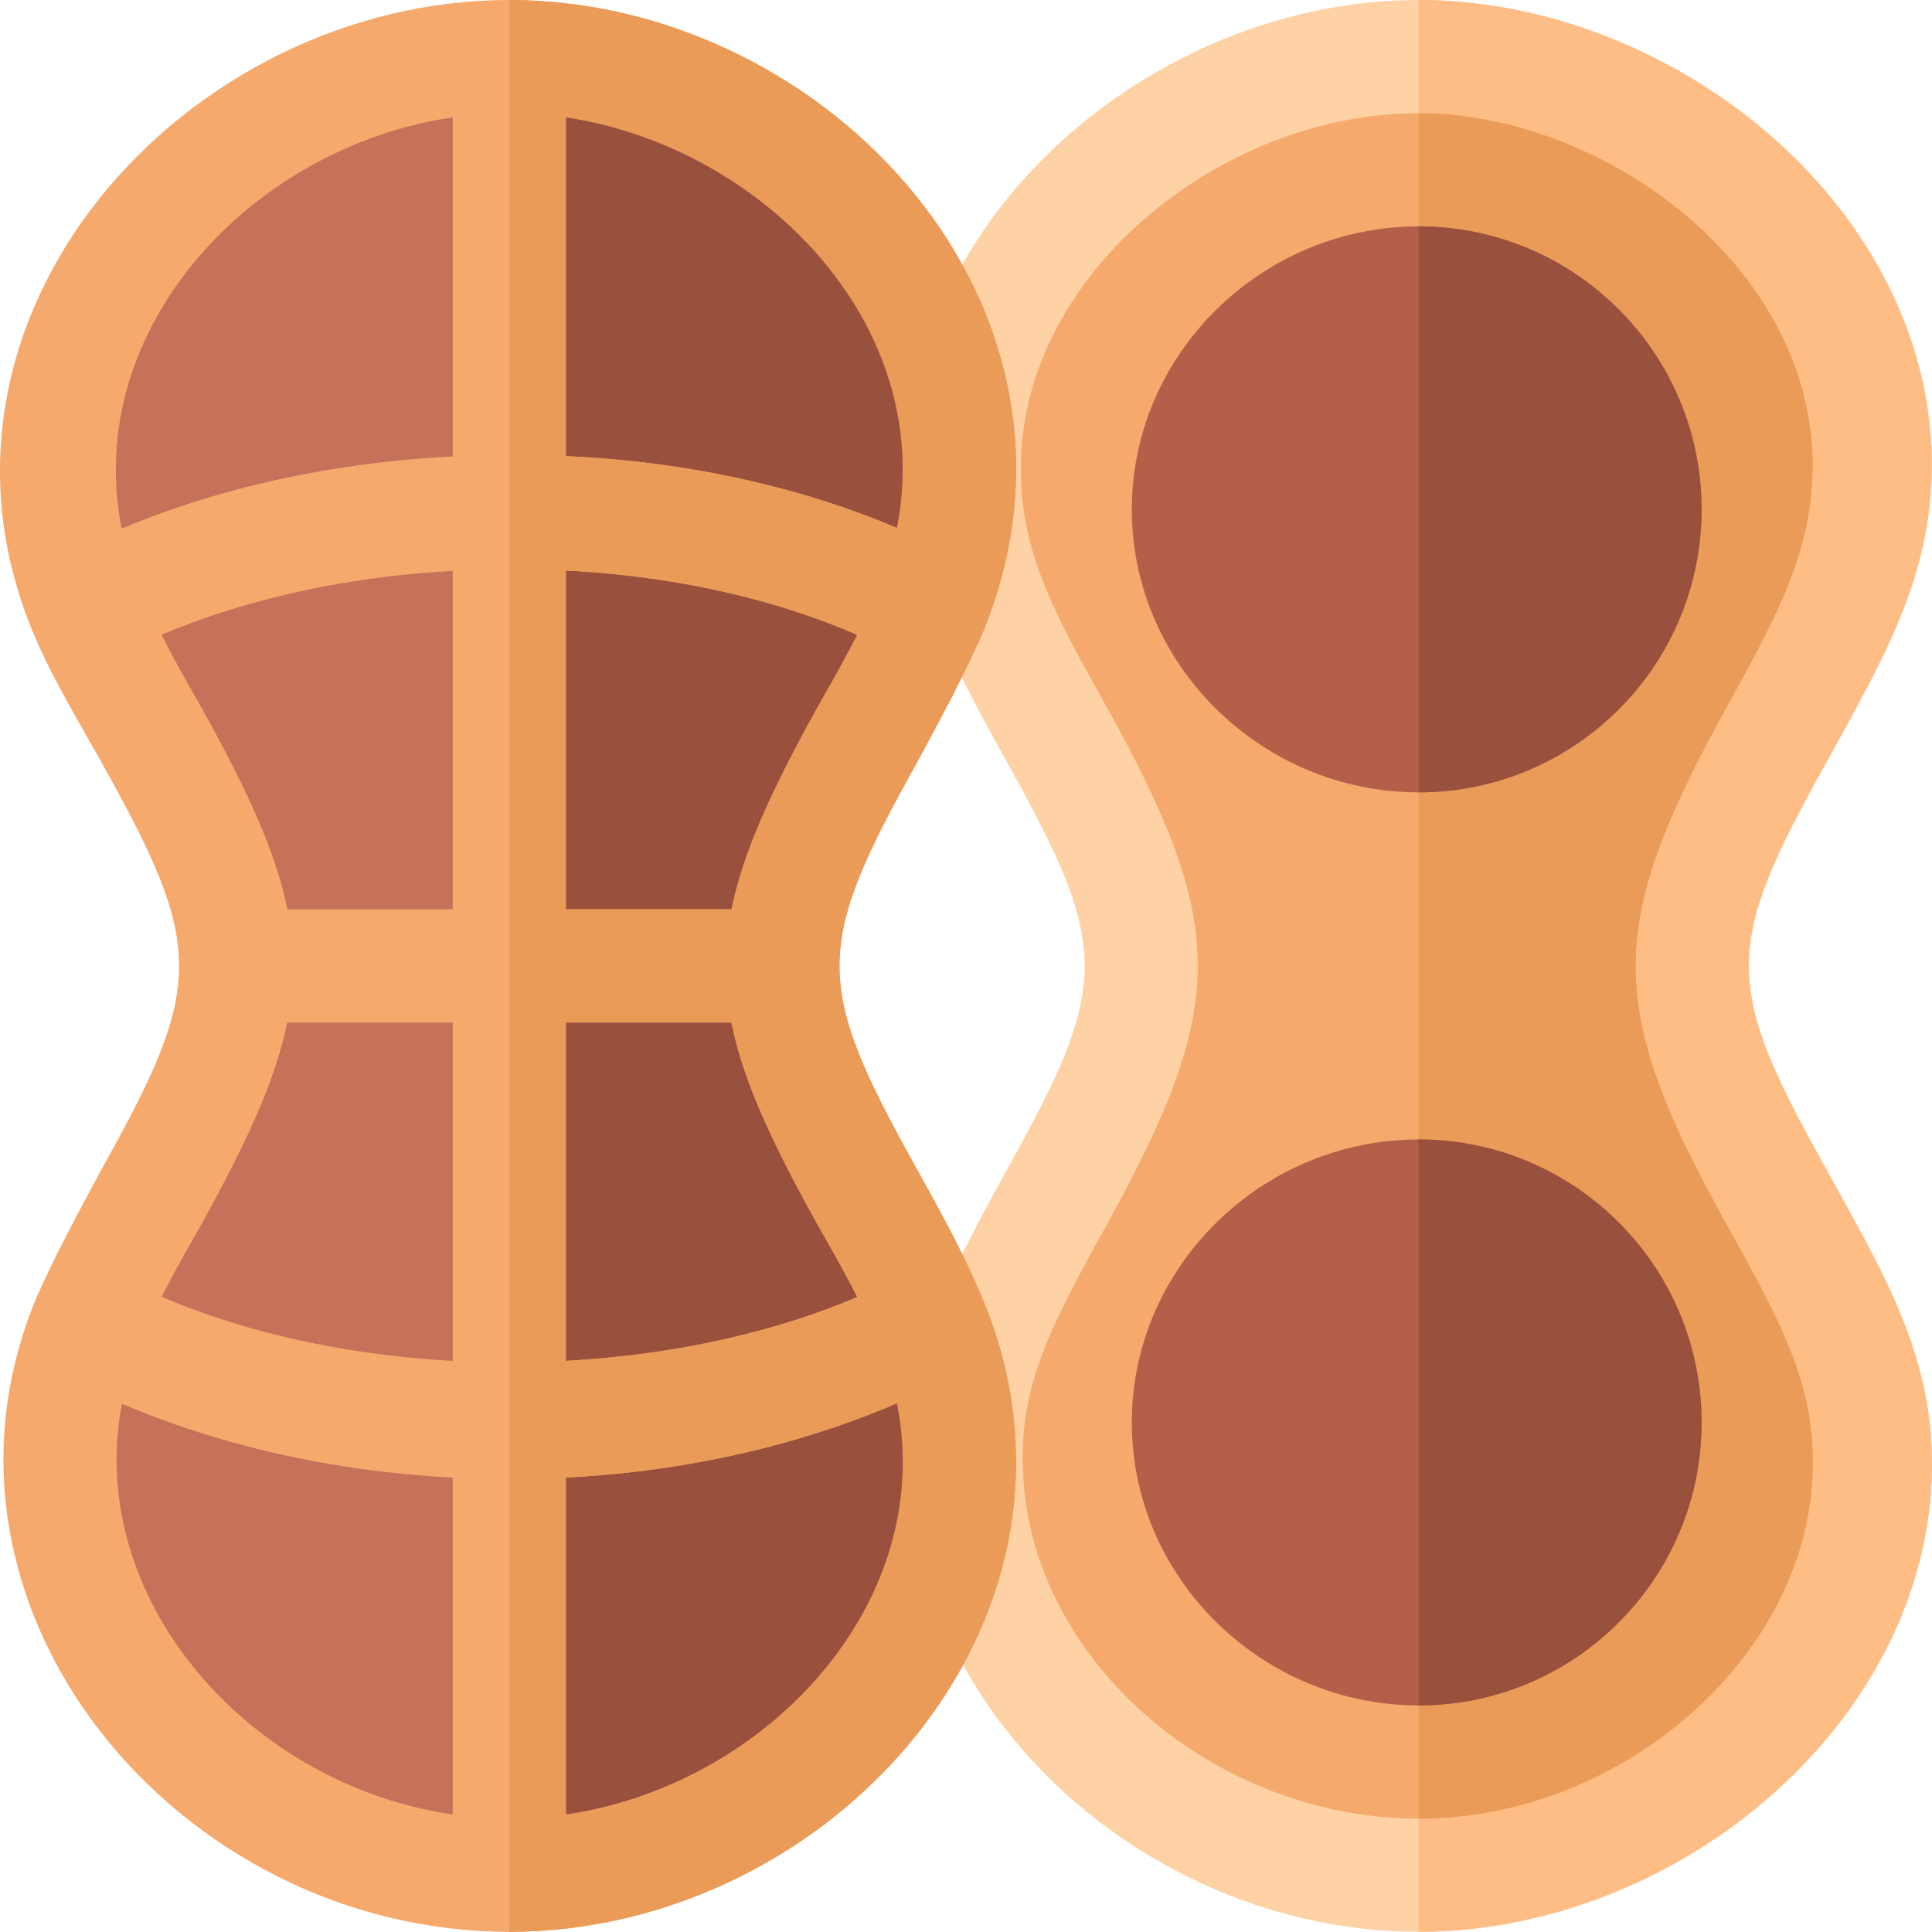 <svg height="512pt" viewBox="0 0 512.001 512" width="512pt" xmlns="http://www.w3.org/2000/svg"><path d="m483.93 202.18c15.297-27.898 28.898-50.395 27.996-82.191-2.398-67.191-69.691-119.988-135.984-119.988-69.594 0-136.887 56.996-135.387 126.285.602 29.098 12.301 50.398 26.398 75.895 27.297 48.895 27.297 58.695 0 107.59-15.297 27.898-27.297 49.793-25.797 82.191 3 65.992 66.094 119.988 134.785 119.988 67.496 0 133.289-53.695 135.988-119.988 1.199-32.098-12.699-54.293-28-82.191-27.297-48.895-27.297-58.695 0-107.59zm0 0" fill="#fed2a4"/><path d="m483.93 309.77c15.297 27.898 29.199 50.094 27.996 82.191-2.695 66.293-68.492 119.988-135.984 119.988v-511.949c66.293 0 133.586 52.797 135.984 119.988.902 31.797-12.695 54.297-27.996 82.191-27.297 48.895-27.297 58.695 0 107.59zm0 0" fill="#ffbd86"/><path d="m457.531 324.469c15.602 27.895 23.699 43.496 22.797 66.293-1.797 48.594-50.691 91.191-104.387 91.191-53.996 0-102.688-41.695-104.789-91.492-1.199-22.797 6.898-38.398 22.199-65.992 32.094-58.195 32.094-79.094 0-136.988-12.902-23.098-22.5-39.895-22.797-61.793-1.203-51.895 52.293-95.688 105.387-95.688 47.996 0 102.59 38.996 104.387 90.887.602 23.102-7.797 39.598-22.797 66.594-32.094 58.195-32.094 79.094 0 136.988zm0 0" fill="#f6a96c"/><path d="m457.531 324.469c15.602 27.895 23.699 43.496 22.797 66.293-1.797 48.594-50.691 91.191-104.387 91.191v-451.953c47.996 0 102.59 38.996 104.387 90.887.602 23.102-7.797 39.598-22.797 66.594-32.094 58.195-32.094 79.094 0 136.988zm0 0" fill="#ea9b58"/><path d="m260.051 343.367c-4.797-11.398-11.098-22.801-17.098-33.598-27.297-48.895-27.297-58.695 0-107.59 6-11.098 12-22.199 17.098-33.598 36.301-86.09-40.492-168.582-125.086-168.582-86.09 0-161.781 84.293-125.785 168.582 4.797 11.398 11.797 22.797 17.801 33.598 27.293 48.895 27.293 58.695 0 107.59-6 11.098-12 22.199-17.102 33.598-34.797 82.191 36.898 168.582 125.086 168.582 86.09 0 161.082-84.293 125.086-168.582zm0 0" fill="#f6a96c"/><path d="m134.965 511.949v-511.949c84.594 0 161.387 82.492 125.086 168.586-5.098 11.398-11.098 22.496-17.098 33.594-27.297 48.895-27.297 58.695 0 107.59 6 10.801 12.301 22.199 17.098 33.598 35.996 84.289-38.996 168.582-125.086 168.582zm0 0" fill="#ea9b58"/><path d="m232.457 355.062c-4.5-10.496-10.199-20.699-15.898-30.594-32.398-58.195-32.398-78.492 0-136.988 5.699-9.898 11.398-20.098 15.898-30.598 27.594-65.691-34.195-126.887-97.492-126.887-65.09 0-124.785 62.695-97.488 126.887 4.5 10.5 10.199 20.699 15.898 30.598 32.398 58.195 32.398 78.492 0 136.988-5.699 9.895-11.398 20.094-15.898 30.594-26.398 62.395 30.898 126.887 97.488 126.887 65.094.004 124.789-62.691 97.492-126.887zm0 0" fill="#c6715a"/><path d="m134.965 481.953v-451.953c63.297 0 125.086 61.191 97.492 126.883-4.5 10.5-10.199 20.699-15.898 30.598-32.398 58.496-32.398 78.793 0 136.988 5.699 9.898 11.398 20.098 15.898 30.594 27.297 64.195-32.398 126.891-97.492 126.891zm0 0" fill="#99503d"/><g fill="#f6a96c"><path d="m260.051 167.984c-3.898 7.199-12.898 10.199-20.395 6.301-29.398-15.902-67.195-23.699-104.691-23.398-37.797 0-75.293 7.797-104.988 23.398-2.102 1.195-4.5 1.797-6.898 1.797-5.398 0-10.5-3-13.199-8.098-3.898-7.199-1.199-16.199 6-20.098 34.195-18.297 76.793-27.297 119.086-27.297 42.297-.301 84.594 8.699 118.789 26.996 7.5 3.898 10.199 13.199 6.297 20.398zm0 0"/><path d="m254.055 364.062c-34.496 18.301-75.594 27.898-119.09 27.898-43.492 0-84.59-9.598-118.785-27.598-7.5-3.898-10.199-13.195-6.301-20.398 3.898-7.199 12.898-10.199 20.398-6.297 29.395 15.598 66.891 23.395 104.688 23.395s75.594-7.797 104.992-23.395c7.199-3.902 16.496-1.203 20.094 6.297 3.902 7.199 1.203 16.199-5.996 20.098zm0 0"/><path d="m222.258 255.977c0 8.398-6.602 14.996-15 14.996h-144.582c-8.402 0-15-6.598-15-14.996 0-8.402 6.598-15 15-15h144.582c8.398 0 15 6.598 15 15zm0 0"/><path d="m149.965 15v481.949c0 8.398-6.598 15-15 15-8.398 0-14.996-6.602-14.996-15v-481.949c0-8.398 6.598-15 14.996-15 8.402 0 15 6.602 15 15zm0 0"/></g><path d="m149.965 15v481.949c0 8.398-6.598 15-15 15v-511.949c8.402 0 15 6.602 15 15zm0 0" fill="#ea9b58"/><path d="m207.258 270.973h-72.293v-29.996h72.293c8.398 0 15 6.598 15 15 0 8.398-6.602 14.996-15 14.996zm0 0" fill="#ea9b58"/><path d="m254.055 364.062c-34.496 18.301-75.594 27.898-119.09 27.898v-30.898c37.797 0 75.594-7.797 104.992-23.395 7.199-3.902 16.496-1.203 20.094 6.297 3.902 7.199 1.203 16.199-5.996 20.098zm0 0" fill="#ea9b58"/><path d="m239.656 174.281c-29.398-15.898-67.195-23.699-104.691-23.398v-30.297c42.297-.297 84.594 8.703 118.789 27 7.5 3.898 10.199 13.199 6.297 20.398-3.898 7.199-12.898 10.199-20.395 6.297zm0 0" fill="#ea9b58"/><path d="m375.941 301.969c-41.395 0-75.992 33.598-75.992 74.992 0 41.398 34.598 74.992 75.992 74.992 41.395 0 74.992-33.594 74.992-74.992 0-41.395-33.598-74.992-74.992-74.992zm0 0" fill="#b35f49"/><path d="m450.934 376.961c0 41.398-33.598 74.992-74.992 74.992v-149.984c41.395 0 74.992 33.598 74.992 74.992zm0 0" fill="#99503d"/><path d="m375.941 59.996c-41.395 0-75.992 33.598-75.992 74.992s34.598 74.992 75.992 74.992c41.395 0 74.992-33.598 74.992-74.992s-33.598-74.992-74.992-74.992zm0 0" fill="#b35f49"/><path d="m375.941 209.98v-149.984c41.395 0 74.992 33.598 74.992 74.992s-33.598 74.992-74.992 74.992zm0 0" fill="#99503d"/></svg>